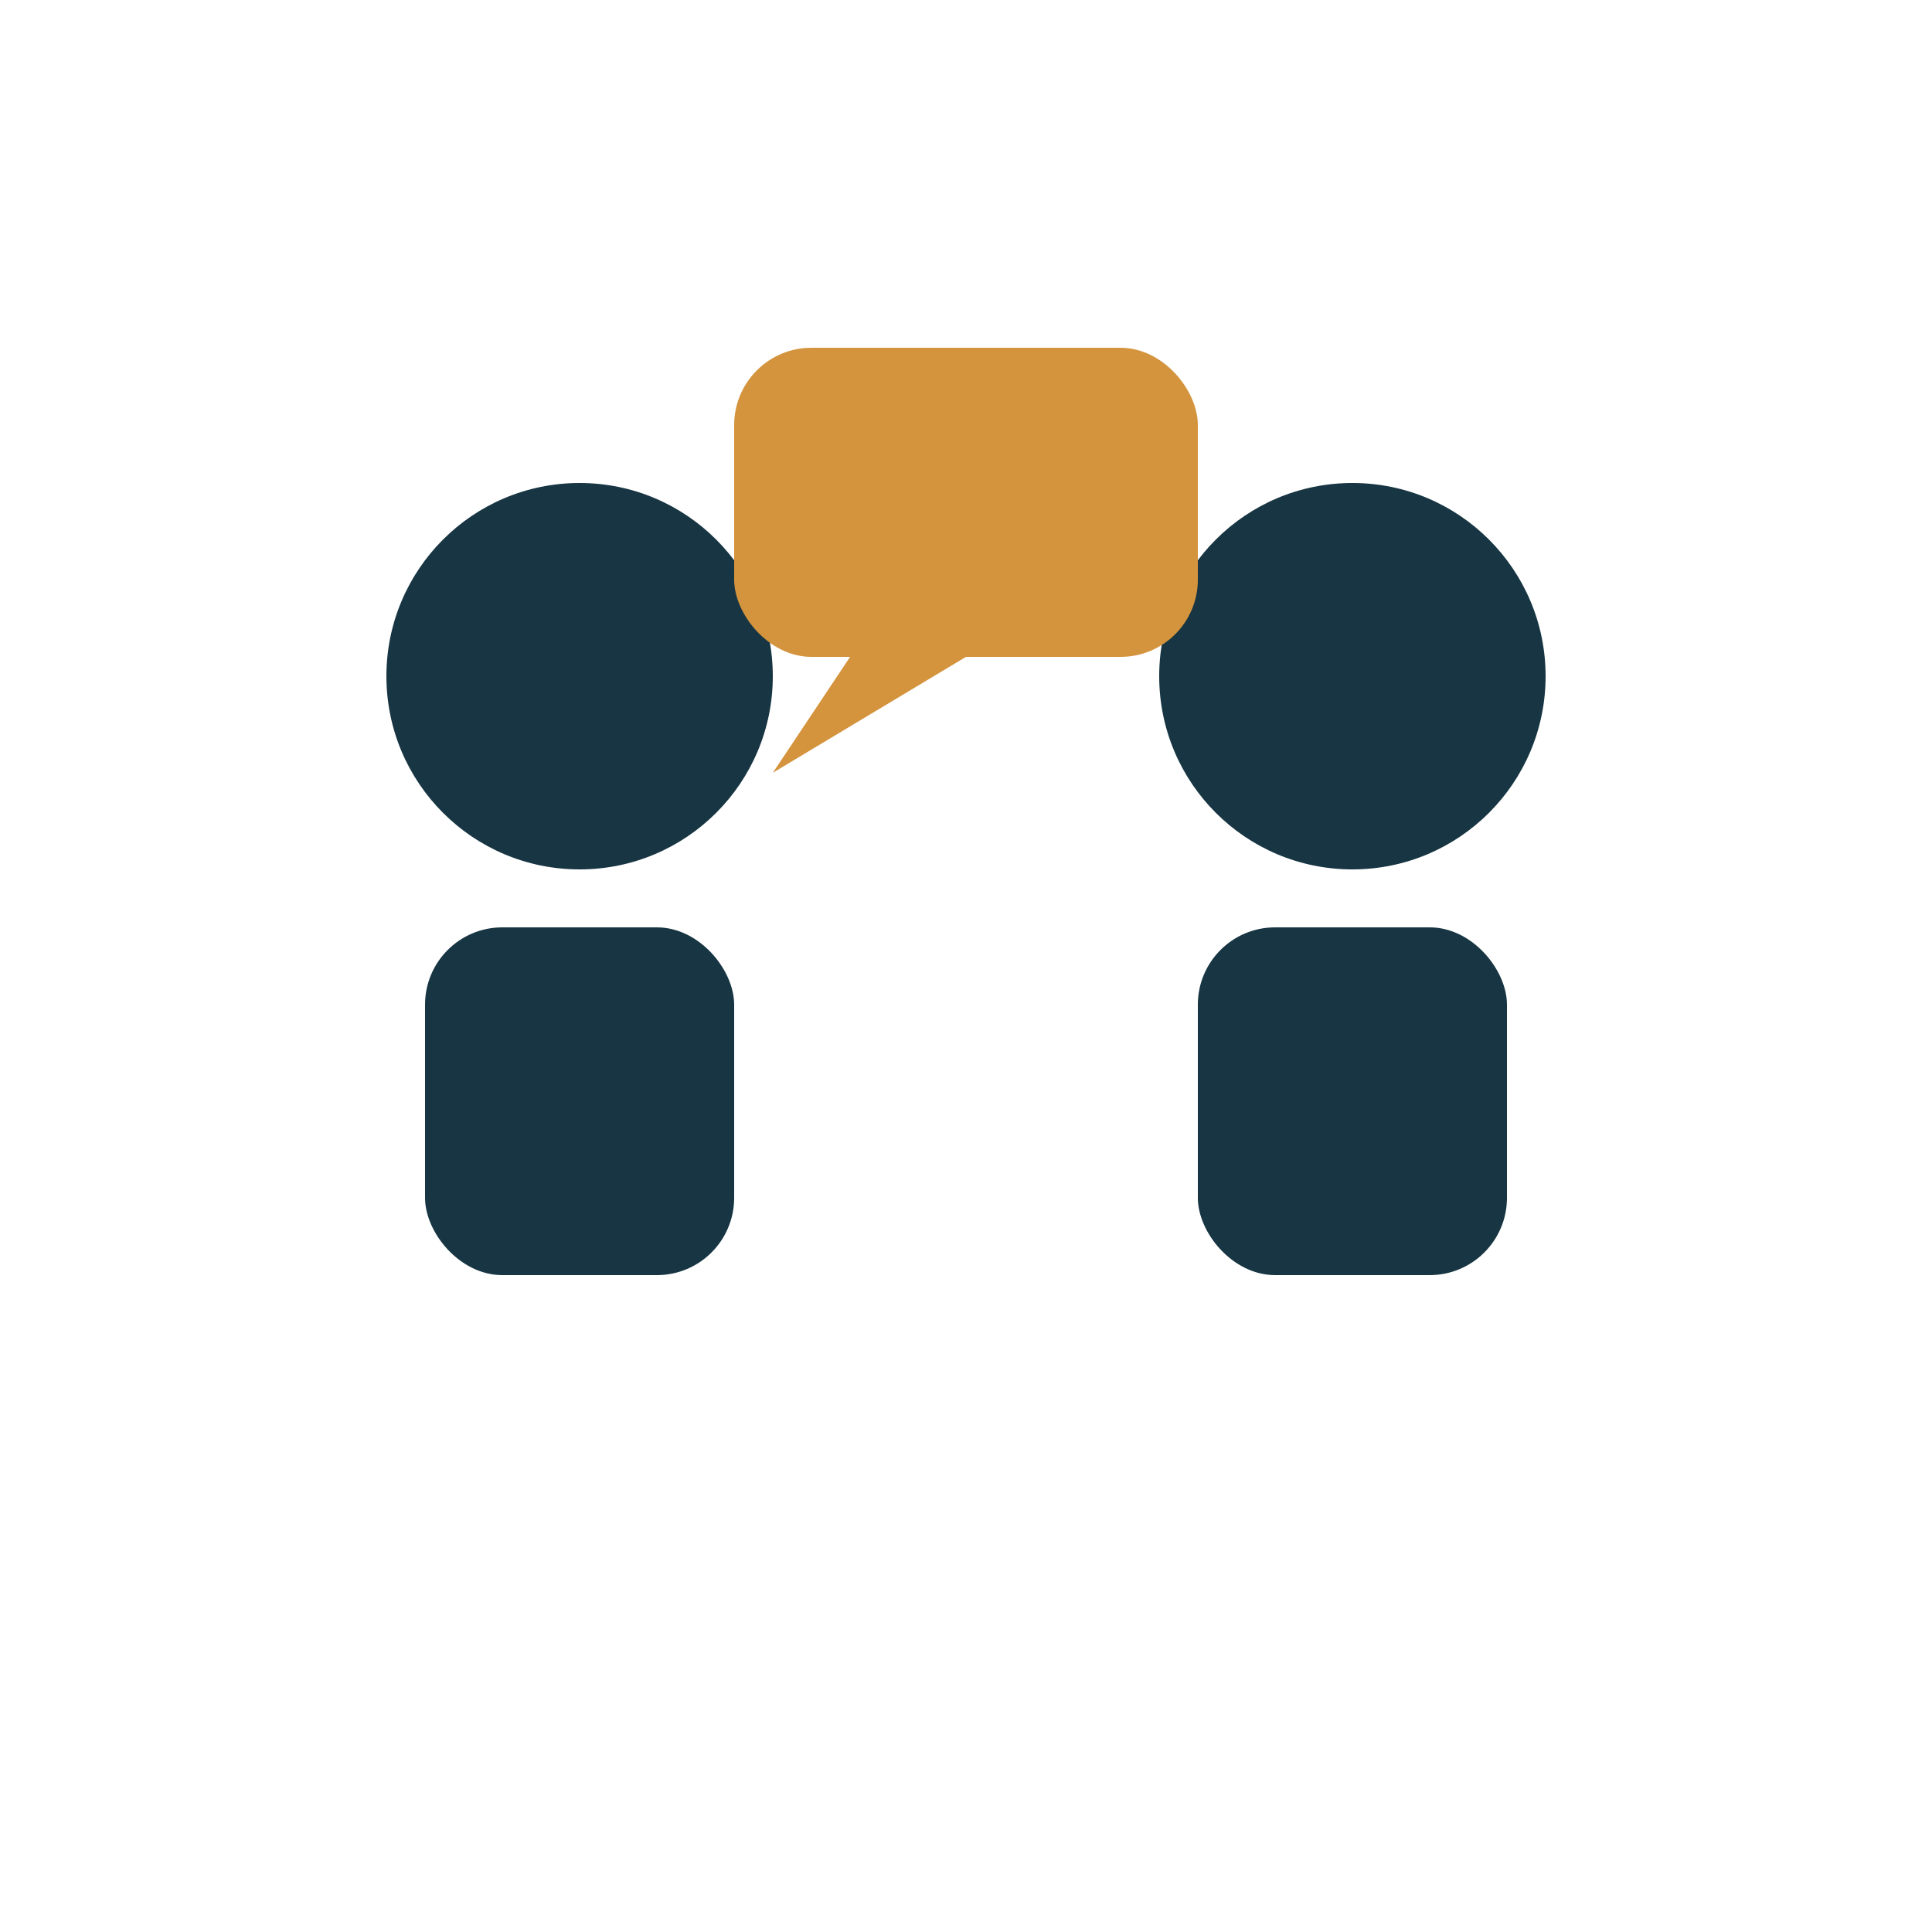 <svg viewBox="0 0 100 100" xmlns="http://www.w3.org/2000/svg">
  <rect width="100" height="100" fill="none"/>
  <!-- Person 1 -->
  <circle cx="30" cy="35" r="10" fill="#173542"/>
  <rect x="22" y="48" width="16" height="18" rx="4" fill="#173542"/>
  <!-- Person 2 -->
  <circle cx="70" cy="35" r="10" fill="#173542"/>
  <rect x="62" y="48" width="16" height="18" rx="4" fill="#173542"/>
  <!-- Speech bubble -->
  <rect x="38" y="18" width="24" height="16" rx="4" fill="#D4943D"/>
  <path d="M44 34l-4 6 10-6z" fill="#D4943D"/>
</svg>